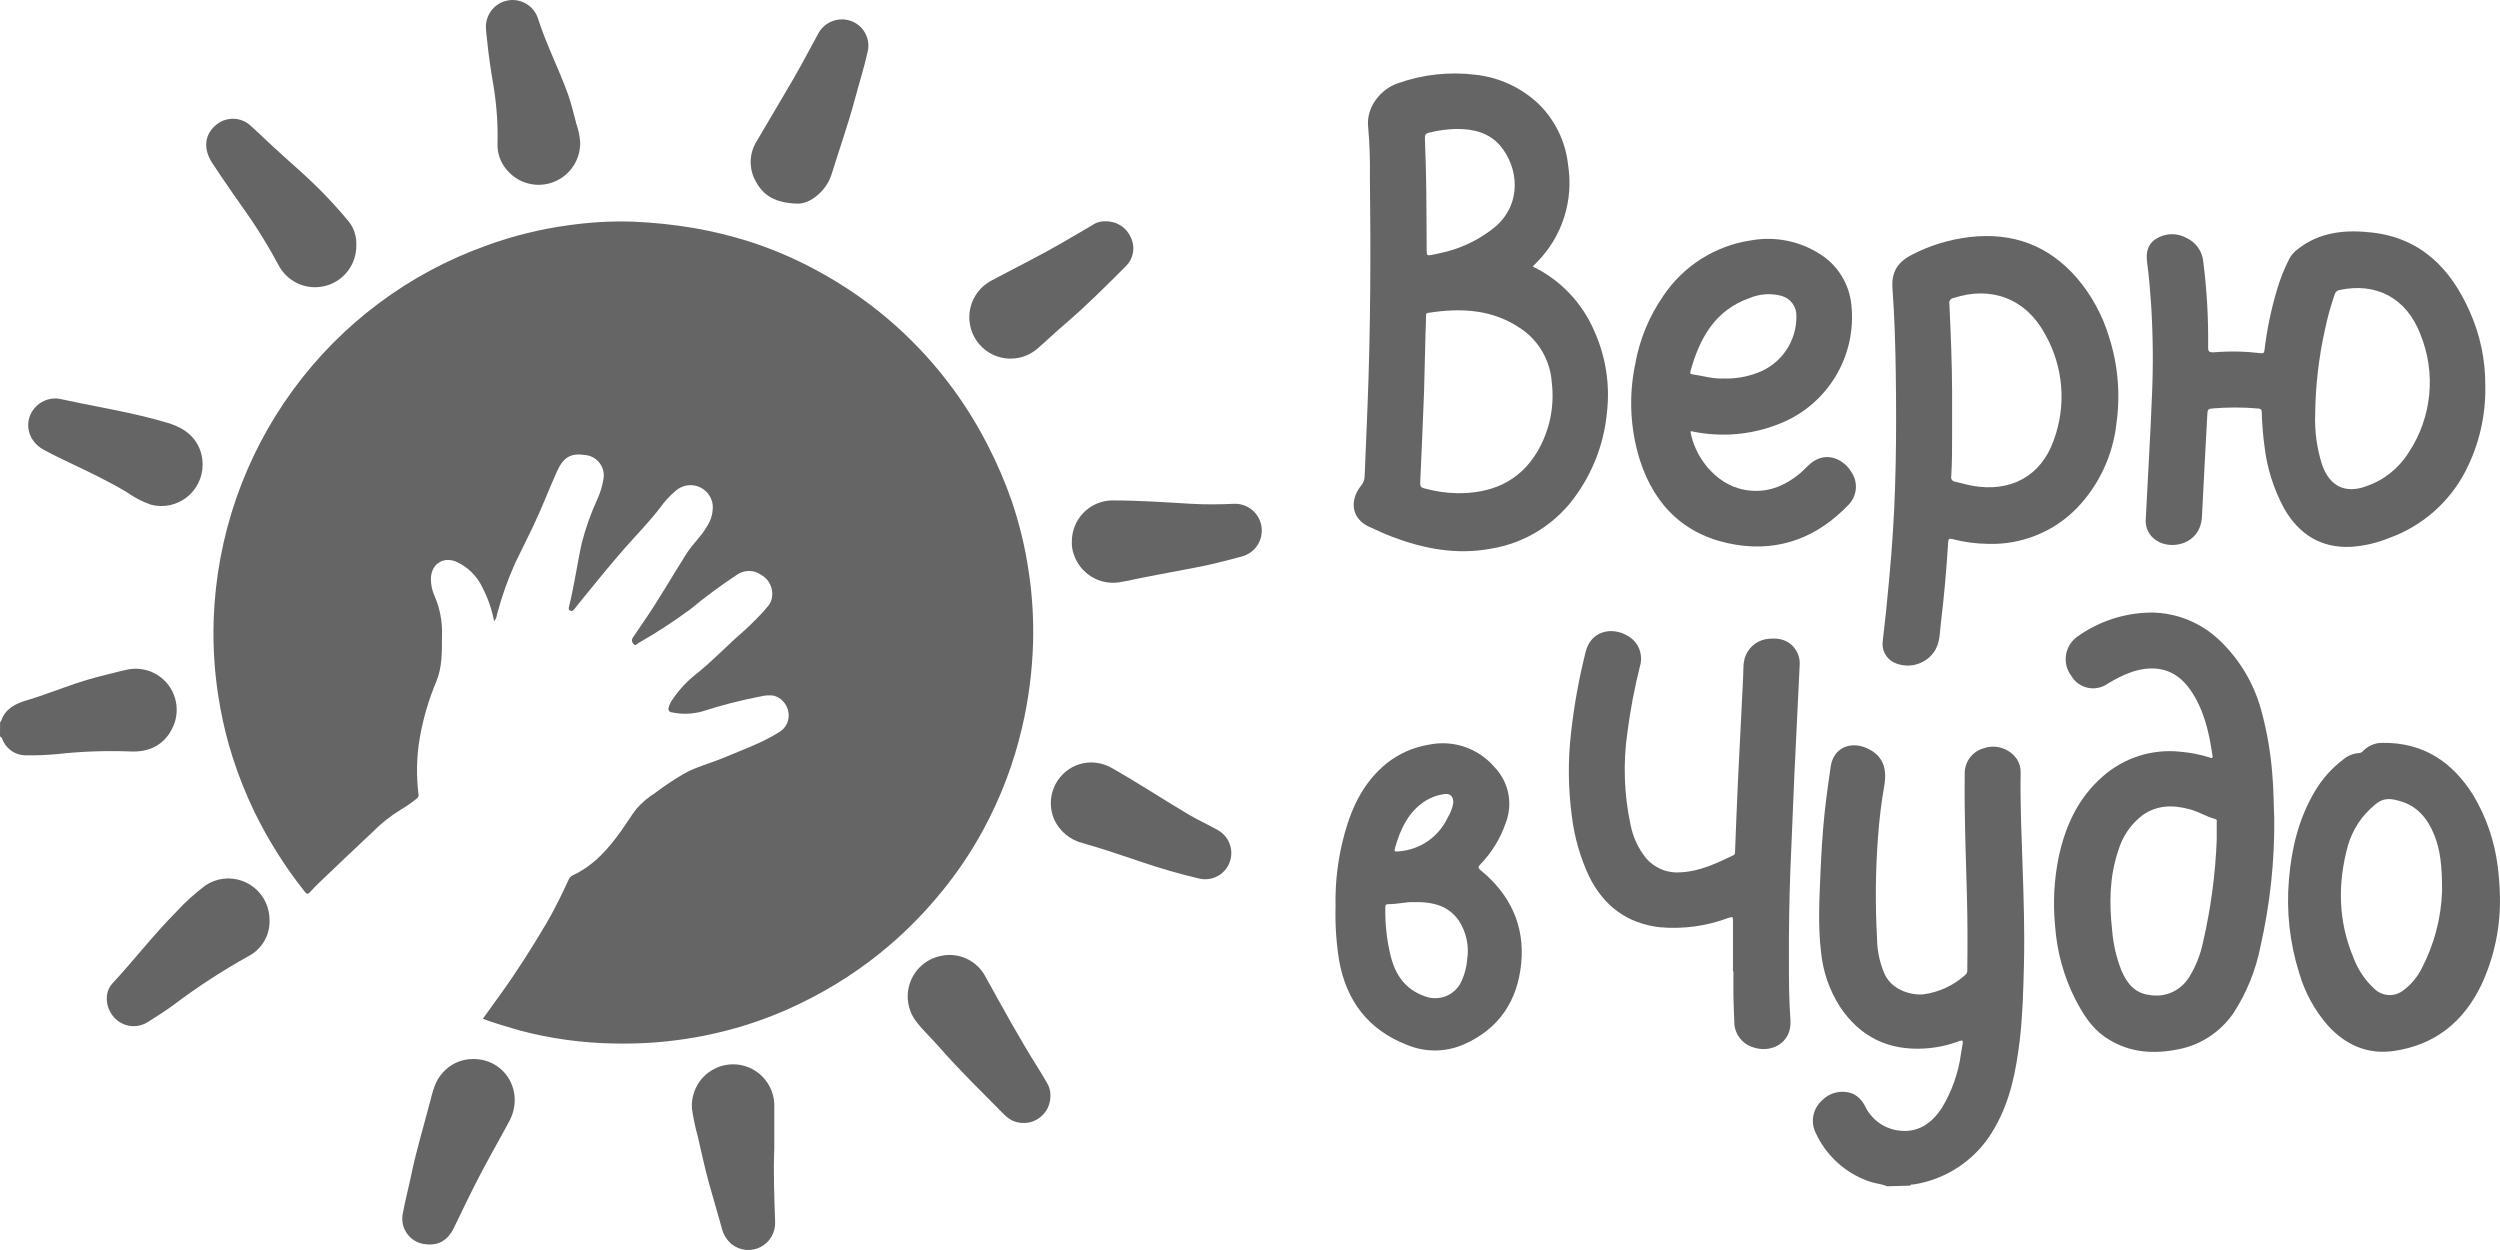 <svg width="96" height="48" viewBox="0 0 96 48" fill="none" xmlns="http://www.w3.org/2000/svg">
<path d="M72.457 45.553C72.249 45.459 72.019 45.45 71.805 45.376C71.346 45.222 70.923 44.975 70.564 44.65C70.204 44.324 69.915 43.928 69.715 43.486C69.618 43.282 69.59 43.053 69.635 42.831C69.68 42.61 69.794 42.41 69.962 42.26C70.116 42.1 70.314 41.991 70.53 41.947C70.747 41.902 70.971 41.924 71.175 42.01C71.373 42.119 71.531 42.289 71.627 42.495C71.742 42.73 71.912 42.935 72.121 43.092C72.33 43.25 72.573 43.356 72.83 43.401C73.615 43.537 74.165 43.161 74.575 42.531C74.956 41.898 75.204 41.194 75.302 40.462C75.325 40.33 75.348 40.2 75.368 40.068C75.383 39.967 75.368 39.935 75.248 39.974C74.821 40.135 74.373 40.232 73.917 40.262C72.525 40.349 71.43 39.826 70.654 38.658C70.247 38.022 69.997 37.297 69.927 36.544C69.805 35.536 69.865 34.527 69.906 33.521C69.938 32.769 69.983 32.017 70.06 31.264C70.124 30.653 70.21 30.045 70.298 29.438C70.405 28.718 71.048 28.454 71.664 28.721C72.281 28.988 72.485 29.464 72.35 30.213C72.236 30.852 72.163 31.497 72.116 32.144C72.018 33.441 72.006 34.742 72.079 36.04C72.083 36.516 72.184 36.986 72.377 37.422C72.675 38.032 73.396 38.22 73.844 38.184C74.451 38.107 75.02 37.844 75.473 37.431C75.499 37.408 75.52 37.379 75.532 37.346C75.544 37.314 75.549 37.278 75.544 37.243C75.556 36.303 75.556 35.376 75.531 34.441C75.488 32.876 75.426 31.311 75.445 29.739C75.435 29.514 75.502 29.292 75.634 29.109C75.766 28.927 75.955 28.795 76.172 28.734C76.403 28.654 76.654 28.652 76.886 28.729C77.118 28.806 77.319 28.958 77.456 29.161C77.551 29.314 77.599 29.492 77.593 29.673C77.572 30.909 77.63 32.142 77.671 33.378C77.713 34.614 77.749 35.837 77.719 37.067C77.694 38.033 77.671 39.004 77.556 39.965C77.417 41.114 77.198 42.246 76.618 43.268C76.3 43.856 75.85 44.362 75.304 44.747C74.758 45.132 74.131 45.385 73.471 45.485C73.432 45.485 73.376 45.465 73.355 45.529L72.457 45.553Z" fill="#656565"/>
<path d="M58.857 10.234C59.926 10.751 60.77 11.641 61.232 12.738C61.664 13.706 61.828 14.773 61.708 15.828C61.606 16.935 61.223 17.998 60.594 18.914C60.211 19.488 59.713 19.977 59.133 20.349C58.552 20.721 57.901 20.968 57.221 21.075C55.923 21.309 54.681 21.075 53.472 20.618C53.17 20.502 52.876 20.364 52.581 20.231C51.867 19.909 51.832 19.191 52.259 18.658C52.346 18.559 52.396 18.433 52.402 18.301C52.437 17.391 52.477 16.48 52.514 15.572C52.63 12.643 52.64 9.713 52.604 6.783C52.615 6.151 52.593 5.518 52.538 4.889C52.445 4.102 53.044 3.405 53.684 3.196C54.635 2.858 55.653 2.746 56.654 2.87C57.568 2.968 58.424 3.365 59.091 3.999C59.726 4.626 60.124 5.455 60.216 6.344C60.322 7.015 60.269 7.7 60.062 8.346C59.855 8.992 59.499 9.58 59.024 10.063L58.857 10.234ZM54.683 15.073C54.628 16.42 54.587 17.487 54.535 18.553C54.535 18.683 54.576 18.722 54.683 18.751C55.095 18.866 55.52 18.929 55.948 18.939C57.251 18.954 58.33 18.512 59.026 17.357C59.503 16.554 59.701 15.614 59.588 14.686C59.561 14.279 59.442 13.884 59.242 13.529C59.041 13.175 58.764 12.87 58.429 12.638C57.335 11.874 56.107 11.814 54.84 12.015C54.75 12.03 54.761 12.083 54.76 12.137C54.76 12.371 54.745 12.602 54.739 12.833C54.718 13.672 54.698 14.513 54.683 15.073ZM55.952 4.951C55.588 4.956 55.226 5.005 54.874 5.096C54.746 5.124 54.713 5.176 54.716 5.306C54.741 5.961 54.76 6.623 54.769 7.27C54.78 8.054 54.778 8.837 54.784 9.619C54.784 9.807 54.801 9.826 54.996 9.785L55.266 9.728C56.05 9.571 56.785 9.225 57.406 8.72C58.461 7.817 58.308 6.437 57.618 5.607C57.181 5.09 56.583 4.954 55.952 4.951Z" fill="#656565"/>
<path d="M95.435 14.781C95.464 15.932 95.202 17.072 94.674 18.095C94.055 19.287 93.012 20.201 91.752 20.656C91.28 20.849 90.781 20.965 90.273 20.999C89.117 21.049 88.282 20.517 87.715 19.534C87.304 18.776 87.044 17.945 86.95 17.088C86.895 16.669 86.862 16.247 86.85 15.824C86.85 15.729 86.813 15.695 86.719 15.687C86.126 15.635 85.528 15.635 84.935 15.687C84.813 15.698 84.77 15.734 84.764 15.862C84.697 17.179 84.617 18.495 84.556 19.823C84.506 20.922 83.356 21.14 82.793 20.745C82.658 20.657 82.551 20.535 82.481 20.391C82.412 20.247 82.382 20.086 82.397 19.927C82.476 18.339 82.575 16.754 82.637 15.166C82.688 14.007 82.676 12.846 82.602 11.688C82.566 11.15 82.521 10.613 82.45 10.078C82.403 9.727 82.45 9.396 82.774 9.183C82.951 9.066 83.157 9 83.37 8.993C83.583 8.987 83.793 9.039 83.977 9.146C84.151 9.228 84.3 9.354 84.41 9.511C84.52 9.669 84.587 9.853 84.605 10.044C84.744 11.138 84.807 12.24 84.792 13.342C84.792 13.507 84.841 13.53 84.995 13.53C85.601 13.479 86.209 13.49 86.813 13.562C86.903 13.573 86.942 13.562 86.955 13.453C87.049 12.659 87.212 11.874 87.442 11.109C87.561 10.704 87.718 10.311 87.911 9.935C87.985 9.797 88.088 9.677 88.213 9.584C89.066 8.899 90.07 8.813 91.085 8.929C92.959 9.144 94.103 10.304 94.834 11.954C95.233 12.842 95.439 13.806 95.435 14.781ZM88.903 15.894C88.877 16.561 88.969 17.227 89.173 17.861C89.465 18.676 90.058 18.964 90.86 18.674C91.54 18.441 92.118 17.98 92.498 17.369C92.936 16.706 93.205 15.945 93.282 15.154C93.359 14.362 93.242 13.564 92.94 12.828C92.404 11.436 91.239 10.836 89.84 11.136C89.796 11.142 89.755 11.161 89.721 11.191C89.688 11.221 89.665 11.26 89.653 11.303C89.499 11.746 89.374 12.198 89.278 12.657C89.042 13.72 88.916 14.805 88.903 15.894Z" fill="#656565"/>
<path d="M87.332 31.442C87.346 33.091 87.167 34.736 86.802 36.344C86.624 37.25 86.276 38.113 85.775 38.887C85.517 39.267 85.184 39.59 84.798 39.836C84.411 40.082 83.978 40.245 83.525 40.316C82.566 40.491 81.651 40.388 80.824 39.816C80.299 39.451 79.977 38.919 79.689 38.368C79.246 37.489 78.982 36.529 78.915 35.547C78.83 34.674 78.876 33.793 79.049 32.934C79.302 31.734 79.79 30.656 80.727 29.831C81.134 29.467 81.613 29.194 82.133 29.028C82.652 28.862 83.201 28.807 83.743 28.868C84.11 28.9 84.474 28.971 84.826 29.08C84.871 29.091 84.982 29.17 84.96 29.018C84.828 28.113 84.629 27.227 84.09 26.464C83.55 25.7 82.778 25.503 81.868 25.8C81.54 25.917 81.226 26.071 80.931 26.257C80.82 26.335 80.694 26.388 80.562 26.414C80.429 26.44 80.292 26.438 80.16 26.408C80.028 26.378 79.904 26.321 79.796 26.241C79.686 26.16 79.596 26.057 79.529 25.939C79.446 25.827 79.386 25.699 79.352 25.563C79.319 25.427 79.313 25.285 79.335 25.147C79.356 25.009 79.405 24.876 79.479 24.757C79.552 24.638 79.648 24.535 79.761 24.453C80.589 23.858 81.579 23.533 82.598 23.522C83.58 23.526 84.523 23.909 85.233 24.59C85.992 25.313 86.541 26.228 86.822 27.239C87.043 28.038 87.188 28.857 87.253 29.684C87.313 30.338 87.308 30.989 87.332 31.442ZM85.122 32.259C85.122 32.033 85.122 31.805 85.122 31.58C85.122 31.533 85.145 31.473 85.068 31.452C84.727 31.362 84.427 31.166 84.084 31.076C83.451 30.905 82.838 30.905 82.277 31.301C81.826 31.644 81.498 32.123 81.34 32.669C81.001 33.669 80.992 34.694 81.107 35.729C81.148 36.255 81.268 36.773 81.462 37.264C81.666 37.743 81.959 38.129 82.521 38.204C82.818 38.262 83.126 38.226 83.403 38.103C83.679 37.979 83.912 37.774 84.069 37.514C84.321 37.105 84.499 36.654 84.596 36.182C84.894 34.894 85.071 33.58 85.122 32.259Z" fill="#656565"/>
<path d="M76.361 20.885C75.887 20.881 75.416 20.818 74.958 20.697C74.849 20.671 74.819 20.697 74.811 20.806C74.746 21.835 74.659 22.864 74.534 23.887C74.491 24.245 74.502 24.619 74.32 24.952C74.162 25.218 73.91 25.415 73.614 25.505C73.319 25.595 73 25.57 72.721 25.437C72.573 25.362 72.452 25.241 72.376 25.092C72.3 24.944 72.272 24.775 72.298 24.61C72.337 24.222 72.39 23.838 72.427 23.453C72.498 22.732 72.57 22.01 72.626 21.29C72.813 18.98 72.83 16.667 72.798 14.351C72.783 13.262 72.751 12.171 72.671 11.084C72.626 10.467 72.843 10.078 73.421 9.779C74.116 9.421 74.869 9.192 75.645 9.102C77.282 8.914 78.659 9.418 79.749 10.67C80.318 11.336 80.743 12.115 80.993 12.956C81.332 14.02 81.427 15.148 81.272 16.255C81.139 17.477 80.606 18.621 79.756 19.507C79.316 19.959 78.787 20.315 78.202 20.552C77.618 20.79 76.991 20.903 76.361 20.885ZM74.961 15.087C74.961 15.621 74.961 16.153 74.961 16.687C74.961 17.221 74.961 17.756 74.928 18.288C74.921 18.313 74.921 18.339 74.926 18.364C74.931 18.389 74.942 18.412 74.958 18.432C74.972 18.453 74.993 18.469 75.015 18.481C75.038 18.492 75.063 18.498 75.088 18.499C75.308 18.546 75.523 18.615 75.745 18.655C77.199 18.912 78.369 18.292 78.86 16.915C79.106 16.252 79.204 15.543 79.148 14.839C79.091 14.134 78.881 13.45 78.532 12.835C77.803 11.477 76.47 10.964 75.016 11.444C74.989 11.447 74.964 11.456 74.941 11.469C74.918 11.483 74.898 11.502 74.884 11.524C74.868 11.546 74.858 11.571 74.854 11.597C74.849 11.624 74.85 11.651 74.857 11.677C74.909 12.813 74.958 13.949 74.961 15.087Z" fill="#656565"/>
<path d="M66.546 37.298V35.383C66.546 35.195 66.546 35.195 66.367 35.249C65.53 35.563 64.634 35.685 63.743 35.607C62.471 35.46 61.575 34.783 61.012 33.634C60.676 32.909 60.455 32.135 60.358 31.341C60.218 30.288 60.206 29.222 60.325 28.166C60.44 27.113 60.628 26.068 60.887 25.04C61.087 24.203 61.921 24.062 62.501 24.416C62.701 24.526 62.857 24.701 62.944 24.913C63.03 25.125 63.041 25.361 62.975 25.58C62.765 26.416 62.604 27.264 62.493 28.119C62.323 29.292 62.362 30.486 62.608 31.646C62.698 32.128 62.907 32.581 63.215 32.962C63.381 33.153 63.59 33.301 63.825 33.393C64.06 33.486 64.313 33.521 64.564 33.495C65.288 33.455 65.921 33.147 66.559 32.844C66.626 32.812 66.624 32.757 66.626 32.699C66.662 31.8 66.694 30.901 66.737 30.004C66.8 28.666 66.867 27.328 66.937 25.99C66.952 25.71 66.92 25.426 67.044 25.151C67.12 24.977 67.241 24.828 67.395 24.718C67.55 24.609 67.731 24.544 67.919 24.53C68.335 24.485 68.703 24.579 68.954 24.95C69.067 25.12 69.121 25.323 69.108 25.527C69.04 26.93 68.969 28.332 68.905 29.733C68.849 30.978 68.797 32.224 68.748 33.47C68.707 34.599 68.689 35.724 68.695 36.844C68.695 37.623 68.695 38.402 68.754 39.177C68.813 40.074 67.974 40.476 67.269 40.198C67.068 40.126 66.895 39.993 66.774 39.816C66.654 39.64 66.591 39.43 66.596 39.216C66.585 38.898 66.57 38.579 66.564 38.261C66.559 37.943 66.564 37.623 66.564 37.303L66.546 37.298Z" fill="#656565"/>
<path d="M64.915 16.573C65.055 17.449 65.807 18.591 66.991 18.809C67.816 18.961 68.513 18.683 69.136 18.164C69.239 18.079 69.323 17.976 69.424 17.889C70.058 17.255 70.791 17.616 71.094 18.128C71.225 18.32 71.285 18.552 71.263 18.783C71.24 19.015 71.138 19.231 70.973 19.394C69.797 20.622 68.358 21.186 66.678 20.921C64.782 20.62 63.546 19.477 62.965 17.648C62.595 16.453 62.537 15.181 62.797 13.956C62.964 13.03 63.327 12.15 63.861 11.376C64.242 10.803 64.738 10.317 65.317 9.948C65.896 9.579 66.546 9.335 67.224 9.233C68.13 9.066 69.066 9.244 69.848 9.732C70.196 9.942 70.491 10.232 70.707 10.577C70.924 10.922 71.056 11.314 71.094 11.72C71.194 12.673 70.98 13.632 70.486 14.452C69.992 15.272 69.245 15.908 68.358 16.262C67.297 16.694 66.132 16.802 65.01 16.573C64.982 16.567 64.948 16.546 64.915 16.573ZM66.197 14.534C66.635 14.548 67.073 14.474 67.483 14.317C67.928 14.155 68.312 13.857 68.581 13.464C68.85 13.072 68.99 12.606 68.982 12.13C68.986 11.958 68.933 11.789 68.831 11.651C68.73 11.512 68.585 11.412 68.42 11.364C68.015 11.254 67.586 11.28 67.198 11.44C65.859 11.904 65.265 12.986 64.913 14.261C64.9 14.312 64.894 14.361 64.973 14.372C65.383 14.428 65.796 14.56 66.197 14.534Z" fill="#656565"/>
<path d="M51.285 34.813C51.263 33.861 51.382 32.91 51.637 31.992C51.925 30.952 52.387 30.01 53.243 29.316C53.715 28.94 54.275 28.692 54.87 28.595C55.334 28.499 55.816 28.531 56.263 28.687C56.711 28.843 57.108 29.119 57.412 29.483C57.67 29.759 57.846 30.102 57.919 30.474C57.992 30.845 57.96 31.23 57.826 31.584C57.621 32.19 57.283 32.742 56.838 33.2C56.745 33.297 56.756 33.335 56.859 33.418C57.983 34.339 58.557 35.535 58.415 36.991C58.272 38.447 57.554 39.51 56.214 40.104C55.868 40.256 55.495 40.336 55.117 40.338C54.74 40.341 54.365 40.266 54.017 40.119C52.546 39.544 51.701 38.44 51.423 36.888C51.313 36.202 51.266 35.508 51.285 34.813ZM54.248 34.642C54.027 34.631 53.674 34.719 53.311 34.719C53.194 34.719 53.196 34.781 53.196 34.862C53.184 35.496 53.256 36.128 53.41 36.743C53.597 37.458 53.972 37.988 54.69 38.248C54.962 38.36 55.267 38.359 55.538 38.246C55.809 38.133 56.025 37.916 56.137 37.644C56.248 37.395 56.316 37.129 56.338 36.858C56.422 36.334 56.309 35.797 56.019 35.353C55.626 34.785 55.043 34.621 54.248 34.642ZM55.807 30.826C55.807 30.574 55.689 30.461 55.464 30.493C55.138 30.536 54.828 30.666 54.568 30.869C54.029 31.292 53.766 31.883 53.581 32.52C53.526 32.709 53.537 32.709 53.732 32.69C54.128 32.658 54.508 32.522 54.835 32.295C55.161 32.068 55.421 31.758 55.59 31.398C55.7 31.224 55.774 31.029 55.807 30.826Z" fill="#656565"/>
<path d="M95.997 34.387C96.029 35.566 95.787 36.736 95.291 37.806C94.605 39.241 93.499 40.131 91.917 40.358C90.91 40.501 90.07 40.127 89.39 39.38C88.879 38.794 88.502 38.103 88.286 37.355C87.924 36.2 87.791 34.986 87.895 33.781C87.992 32.585 88.269 31.436 88.886 30.395C89.167 29.914 89.541 29.494 89.987 29.16C90.156 29.017 90.367 28.932 90.588 28.917C90.617 28.916 90.644 28.909 90.67 28.896C90.695 28.884 90.718 28.866 90.736 28.844C90.833 28.741 90.948 28.661 91.078 28.606C91.207 28.551 91.345 28.524 91.486 28.526C93.045 28.505 94.168 29.248 94.974 30.536C95.471 31.368 95.79 32.294 95.911 33.256C95.959 33.631 95.988 34.008 95.997 34.387ZM93.776 34.199C93.776 33.258 93.711 32.654 93.478 32.069C93.246 31.484 92.862 30.975 92.213 30.779C91.868 30.674 91.552 30.591 91.197 30.903C90.697 31.31 90.334 31.861 90.157 32.481C89.762 33.929 89.782 35.367 90.371 36.77C90.542 37.233 90.822 37.649 91.188 37.981C91.335 38.12 91.527 38.201 91.729 38.21C91.931 38.219 92.129 38.155 92.288 38.03C92.586 37.809 92.828 37.52 92.993 37.187C93.477 36.264 93.745 35.241 93.776 34.199Z" fill="#656565"/>
<path d="M0.004 27.723C0.017 27.712 0.036 27.702 0.041 27.689C0.201 27.217 0.579 27.025 1.018 26.895C1.537 26.741 2.043 26.546 2.555 26.369C3.046 26.191 3.547 26.039 4.054 25.915C4.362 25.846 4.665 25.75 4.976 25.697C5.243 25.657 5.516 25.686 5.769 25.782C6.022 25.878 6.245 26.037 6.419 26.245C6.592 26.453 6.709 26.702 6.758 26.968C6.808 27.235 6.788 27.51 6.701 27.766C6.429 28.518 5.824 28.908 4.976 28.855C4.042 28.821 3.106 28.855 2.176 28.959C1.773 28.996 1.368 29.011 0.963 29.004C0.792 29 0.625 28.95 0.48 28.86C0.334 28.769 0.216 28.641 0.137 28.488C0.094 28.417 0.09 28.319 0 28.278L0.004 27.723Z" fill="#656565"/>
<path d="M18.539 39.123C18.757 38.822 18.963 38.538 19.167 38.252C19.818 37.355 20.412 36.42 20.976 35.465C21.293 34.925 21.565 34.366 21.827 33.798C21.842 33.757 21.864 33.719 21.893 33.687C21.923 33.655 21.958 33.629 21.998 33.61C22.805 33.234 23.368 32.589 23.872 31.88C24.059 31.611 24.234 31.329 24.434 31.065C24.639 30.831 24.876 30.627 25.139 30.462C25.488 30.197 25.853 29.953 26.23 29.73C26.717 29.446 27.268 29.316 27.784 29.1C28.505 28.795 29.248 28.535 29.915 28.118C30.054 28.038 30.164 27.915 30.227 27.767C30.29 27.619 30.304 27.454 30.265 27.298C30.235 27.16 30.167 27.032 30.07 26.929C29.973 26.826 29.85 26.751 29.714 26.713C29.547 26.69 29.377 26.7 29.214 26.741C28.453 26.887 27.702 27.08 26.965 27.319C26.579 27.426 26.173 27.437 25.782 27.351C25.763 27.349 25.745 27.343 25.728 27.333C25.712 27.324 25.698 27.31 25.688 27.294C25.677 27.278 25.67 27.26 25.668 27.241C25.665 27.222 25.667 27.203 25.673 27.185C25.701 27.067 25.752 26.956 25.825 26.86C26.096 26.457 26.433 26.103 26.822 25.814C27.325 25.398 27.784 24.934 28.26 24.497C28.616 24.195 28.954 23.872 29.272 23.53C29.428 23.343 29.619 23.188 29.647 22.927C29.672 22.757 29.645 22.583 29.568 22.429C29.491 22.275 29.369 22.149 29.218 22.067C29.083 21.974 28.924 21.925 28.761 21.925C28.598 21.925 28.439 21.974 28.305 22.067C27.688 22.473 27.093 22.913 26.524 23.384C25.877 23.863 25.203 24.302 24.504 24.7C24.459 24.727 24.401 24.821 24.327 24.729C24.293 24.696 24.271 24.652 24.268 24.604C24.264 24.557 24.279 24.51 24.309 24.473C24.44 24.285 24.571 24.082 24.706 23.888C25.302 23.028 25.814 22.118 26.376 21.238C26.605 20.877 26.938 20.593 27.146 20.215C27.308 19.972 27.387 19.684 27.369 19.393C27.352 19.236 27.291 19.088 27.196 18.964C27.1 18.84 26.972 18.744 26.826 18.687C26.679 18.631 26.521 18.615 26.366 18.643C26.212 18.67 26.068 18.74 25.951 18.843C25.729 19.028 25.532 19.24 25.364 19.475C24.927 20.051 24.416 20.561 23.943 21.104C23.398 21.731 22.875 22.376 22.35 23.019C22.256 23.134 22.163 23.252 22.071 23.369C22.026 23.425 21.981 23.485 21.9 23.453C21.82 23.422 21.838 23.344 21.855 23.277C22.056 22.468 22.164 21.64 22.346 20.831C22.494 20.26 22.692 19.703 22.939 19.167C23.049 18.928 23.126 18.675 23.169 18.415C23.191 18.307 23.19 18.196 23.167 18.088C23.144 17.981 23.098 17.88 23.033 17.791C22.968 17.703 22.886 17.628 22.791 17.574C22.696 17.519 22.59 17.485 22.481 17.474C21.919 17.388 21.632 17.549 21.377 18.125C21.072 18.811 20.804 19.511 20.481 20.194C20.249 20.679 20.005 21.159 19.773 21.644C19.493 22.272 19.263 22.921 19.087 23.585C19.077 23.685 19.038 23.779 18.974 23.856C18.89 23.414 18.743 22.986 18.538 22.586C18.331 22.129 17.962 21.764 17.503 21.563C16.989 21.358 16.539 21.691 16.547 22.248C16.548 22.468 16.596 22.685 16.688 22.885C16.9 23.377 16.997 23.91 16.971 24.445C16.971 25.022 16.985 25.605 16.759 26.158C16.467 26.851 16.253 27.575 16.122 28.315C15.997 29.041 15.98 29.782 16.071 30.512C16.076 30.544 16.071 30.576 16.057 30.604C16.043 30.633 16.021 30.656 15.994 30.672C15.806 30.823 15.607 30.961 15.4 31.084C14.996 31.331 14.624 31.626 14.292 31.964C13.614 32.6 12.939 33.24 12.268 33.883C12.142 34.001 12.022 34.125 11.904 34.259C11.835 34.334 11.786 34.344 11.717 34.259C10.958 33.307 10.305 32.273 9.771 31.178C9.442 30.496 9.16 29.791 8.93 29.07C8.737 28.464 8.583 27.847 8.468 27.223C8.253 26.084 8.165 24.924 8.206 23.766C8.32 20.599 9.378 17.539 11.245 14.983C13.112 12.427 15.701 10.492 18.676 9.43C19.699 9.055 20.759 8.793 21.838 8.649C22.645 8.533 23.46 8.487 24.275 8.51C25.076 8.542 25.874 8.625 26.665 8.76C27.378 8.885 28.083 9.057 28.773 9.275C29.663 9.562 30.525 9.93 31.347 10.376C32.194 10.831 32.999 11.363 33.752 11.963C35.485 13.352 36.905 15.095 37.918 17.075C38.283 17.779 38.597 18.508 38.856 19.257C39.149 20.123 39.364 21.014 39.498 21.919C39.639 22.841 39.696 23.775 39.669 24.708C39.636 25.797 39.495 26.88 39.247 27.941C38.927 29.316 38.422 30.642 37.748 31.882C37.302 32.703 36.78 33.48 36.19 34.205C35.585 34.953 34.915 35.645 34.187 36.273C33.145 37.169 31.991 37.923 30.755 38.519C30.04 38.869 29.299 39.161 28.539 39.394C26.947 39.877 25.289 40.105 23.626 40.071C22.39 40.056 21.16 39.889 19.964 39.572C19.497 39.439 19.027 39.3 18.539 39.123Z" fill="#656565"/>
<path d="M13.683 9.407C13.69 9.768 13.575 10.12 13.357 10.406C13.139 10.692 12.83 10.895 12.482 10.982C12.134 11.07 11.766 11.036 11.44 10.887C11.113 10.737 10.847 10.481 10.684 10.16C10.362 9.56 10.011 8.977 9.63 8.412C9.132 7.7 8.629 6.991 8.152 6.263C7.816 5.753 7.84 5.215 8.242 4.846C8.425 4.666 8.671 4.564 8.928 4.56C9.185 4.556 9.434 4.651 9.623 4.826C10.009 5.172 10.373 5.537 10.764 5.885C11.312 6.379 11.87 6.861 12.386 7.389C12.712 7.724 13.024 8.069 13.323 8.424C13.444 8.556 13.539 8.711 13.601 8.88C13.662 9.048 13.69 9.228 13.683 9.407Z" fill="#656565"/>
<path d="M18.159 40.666C19.413 40.656 20.159 41.949 19.548 43.071C19.173 43.771 18.773 44.463 18.406 45.17C18.067 45.819 17.752 46.487 17.433 47.143C17.173 47.678 16.779 47.862 16.234 47.762C16.107 47.737 15.987 47.686 15.88 47.614C15.773 47.542 15.681 47.449 15.61 47.341C15.539 47.233 15.489 47.112 15.465 46.985C15.441 46.857 15.441 46.727 15.467 46.6C15.561 46.094 15.692 45.596 15.797 45.095C15.996 44.138 16.284 43.201 16.528 42.255C16.626 41.879 16.716 41.503 16.987 41.208C17.132 41.037 17.311 40.901 17.514 40.807C17.716 40.714 17.936 40.666 18.159 40.666Z" fill="#656565"/>
<path d="M30.601 7.819C29.776 7.793 29.313 7.511 29.023 6.969C28.887 6.731 28.82 6.46 28.826 6.186C28.833 5.912 28.915 5.645 29.062 5.414C29.531 4.607 30.016 3.809 30.483 2.999C30.813 2.425 31.122 1.838 31.439 1.255C31.561 1.047 31.753 0.888 31.98 0.806C32.206 0.724 32.455 0.724 32.681 0.806C32.905 0.887 33.093 1.044 33.211 1.251C33.33 1.457 33.372 1.7 33.33 1.934C33.193 2.566 32.994 3.183 32.826 3.815C32.567 4.787 32.228 5.734 31.932 6.695C31.739 7.323 31.107 7.851 30.601 7.819Z" fill="#656565"/>
<path d="M40.336 42.098C40.335 42.305 40.273 42.507 40.156 42.677C40.04 42.847 39.875 42.978 39.683 43.054C39.491 43.129 39.282 43.145 39.081 43.099C38.88 43.053 38.698 42.947 38.557 42.796C37.725 41.95 36.871 41.128 36.085 40.229C35.78 39.875 35.427 39.559 35.148 39.181C34.998 38.968 34.902 38.722 34.869 38.463C34.836 38.204 34.867 37.941 34.96 37.698C35.053 37.454 35.204 37.237 35.4 37.066C35.596 36.895 35.832 36.775 36.085 36.717C36.425 36.632 36.783 36.664 37.102 36.807C37.421 36.951 37.683 37.198 37.845 37.509C38.494 38.679 39.133 39.856 39.849 40.991C39.969 41.179 40.078 41.367 40.196 41.568C40.296 41.726 40.345 41.911 40.336 42.098Z" fill="#656565"/>
<path d="M10.35 35.32C10.362 35.608 10.291 35.894 10.145 36.142C10 36.391 9.786 36.593 9.529 36.723C8.526 37.282 7.562 37.911 6.645 38.604C6.324 38.839 5.987 39.05 5.651 39.262C5.451 39.381 5.216 39.428 4.985 39.394C4.755 39.359 4.543 39.246 4.386 39.074C4.047 38.698 3.989 38.115 4.322 37.758C5.155 36.86 5.902 35.888 6.759 35.025C7.102 34.651 7.479 34.309 7.884 34.003C8.089 33.865 8.323 33.776 8.568 33.745C8.813 33.714 9.062 33.741 9.295 33.824C9.527 33.906 9.738 34.042 9.909 34.221C10.08 34.4 10.207 34.617 10.279 34.853C10.324 35.005 10.348 35.162 10.35 35.32Z" fill="#656565"/>
<path d="M41.159 20.816C41.152 20.399 41.31 19.996 41.599 19.696C41.888 19.396 42.284 19.223 42.7 19.216C43.716 19.216 44.73 19.285 45.744 19.346C46.293 19.378 46.842 19.37 47.391 19.346C47.644 19.337 47.89 19.422 48.084 19.584C48.278 19.746 48.405 19.974 48.442 20.225C48.478 20.476 48.421 20.731 48.282 20.942C48.142 21.154 47.93 21.305 47.686 21.369C47.061 21.537 46.439 21.7 45.811 21.813C45.232 21.917 44.657 22.035 44.079 22.142C43.705 22.21 43.33 22.306 42.955 22.364C42.589 22.414 42.217 22.335 41.903 22.14C41.59 21.944 41.354 21.645 41.236 21.294C41.179 21.142 41.153 20.979 41.159 20.816Z" fill="#656565"/>
<path d="M18.665 1.143C18.637 0.891 18.702 0.639 18.848 0.433C18.994 0.227 19.211 0.082 19.457 0.026C19.702 -0.03 19.96 0.006 20.18 0.129C20.401 0.251 20.569 0.451 20.652 0.689C20.97 1.696 21.456 2.632 21.812 3.623C21.947 4 22.031 4.389 22.138 4.775C22.216 4.998 22.263 5.231 22.279 5.467C22.285 5.797 22.189 6.121 22.004 6.394C21.819 6.668 21.555 6.877 21.247 6.994C20.939 7.11 20.603 7.129 20.284 7.046C19.965 6.963 19.68 6.783 19.467 6.531C19.232 6.262 19.103 5.917 19.104 5.559C19.125 4.8 19.073 4.04 18.95 3.291C18.849 2.709 18.762 2.128 18.704 1.539C18.686 1.408 18.676 1.274 18.665 1.143Z" fill="#656565"/>
<path d="M41.849 29.279C42.142 29.271 42.431 29.343 42.687 29.488C43.701 30.061 44.672 30.703 45.672 31.295C46.031 31.506 46.407 31.671 46.771 31.88C46.981 31.998 47.142 32.189 47.223 32.416C47.305 32.644 47.302 32.894 47.215 33.119C47.128 33.345 46.964 33.532 46.751 33.645C46.538 33.759 46.292 33.792 46.057 33.738C45.305 33.562 44.562 33.349 43.832 33.099C43.082 32.845 42.332 32.589 41.583 32.377C41.341 32.318 41.116 32.205 40.924 32.046C40.733 31.887 40.58 31.686 40.477 31.459C40.395 31.267 40.353 31.061 40.351 30.853C40.35 30.645 40.39 30.438 40.469 30.246C40.548 30.053 40.665 29.878 40.812 29.731C40.959 29.584 41.134 29.468 41.326 29.39C41.493 29.323 41.669 29.286 41.849 29.279Z" fill="#656565"/>
<path d="M42.456 8.5C42.661 8.494 42.863 8.55 43.036 8.661C43.209 8.771 43.344 8.932 43.425 9.121C43.513 9.303 43.541 9.509 43.505 9.709C43.468 9.908 43.37 10.091 43.223 10.231C42.473 10.983 41.723 11.735 40.915 12.426C40.541 12.74 40.198 13.076 39.832 13.392C39.663 13.537 39.466 13.644 39.253 13.707C39.04 13.77 38.816 13.787 38.596 13.758C38.376 13.729 38.164 13.653 37.975 13.536C37.786 13.419 37.623 13.264 37.498 13.08C37.372 12.896 37.287 12.688 37.247 12.469C37.207 12.249 37.213 12.024 37.266 11.808C37.318 11.591 37.415 11.388 37.551 11.211C37.687 11.035 37.858 10.889 38.053 10.784C38.962 10.298 39.888 9.843 40.782 9.326C41.17 9.102 41.555 8.871 41.944 8.647C42.093 8.54 42.274 8.488 42.456 8.5Z" fill="#656565"/>
<path d="M29.733 44.086C29.694 45.027 29.733 45.977 29.765 46.919C29.774 47.116 29.726 47.312 29.628 47.483C29.529 47.654 29.384 47.794 29.209 47.884C29.034 47.975 28.837 48.014 28.641 47.996C28.445 47.978 28.258 47.904 28.102 47.782C27.901 47.615 27.763 47.386 27.709 47.13C27.551 46.565 27.388 46.02 27.233 45.463C27.066 44.863 26.936 44.252 26.796 43.642C26.698 43.292 26.623 42.936 26.571 42.576C26.555 42.36 26.583 42.144 26.653 41.939C26.724 41.735 26.835 41.547 26.98 41.387C27.126 41.227 27.302 41.099 27.499 41.01C27.695 40.921 27.908 40.873 28.123 40.869C28.339 40.865 28.553 40.906 28.752 40.988C28.952 41.07 29.132 41.192 29.283 41.347C29.434 41.502 29.551 41.686 29.629 41.888C29.706 42.09 29.742 42.305 29.733 42.522V44.086Z" fill="#656565"/>
<path d="M7.78 17.854C7.779 18.095 7.723 18.332 7.617 18.547C7.51 18.763 7.357 18.952 7.167 19.099C6.978 19.247 6.757 19.349 6.523 19.398C6.288 19.448 6.045 19.443 5.812 19.385C5.478 19.272 5.162 19.11 4.875 18.903C4.191 18.493 3.475 18.151 2.757 17.809C2.392 17.638 2.028 17.461 1.674 17.269C0.96 16.881 0.877 15.973 1.507 15.503C1.631 15.412 1.774 15.349 1.925 15.32C2.076 15.29 2.231 15.295 2.38 15.334C3.732 15.629 5.102 15.838 6.431 16.236C6.933 16.389 7.351 16.624 7.604 17.102C7.724 17.334 7.784 17.592 7.78 17.854Z" fill="#656565"/>
</svg>
